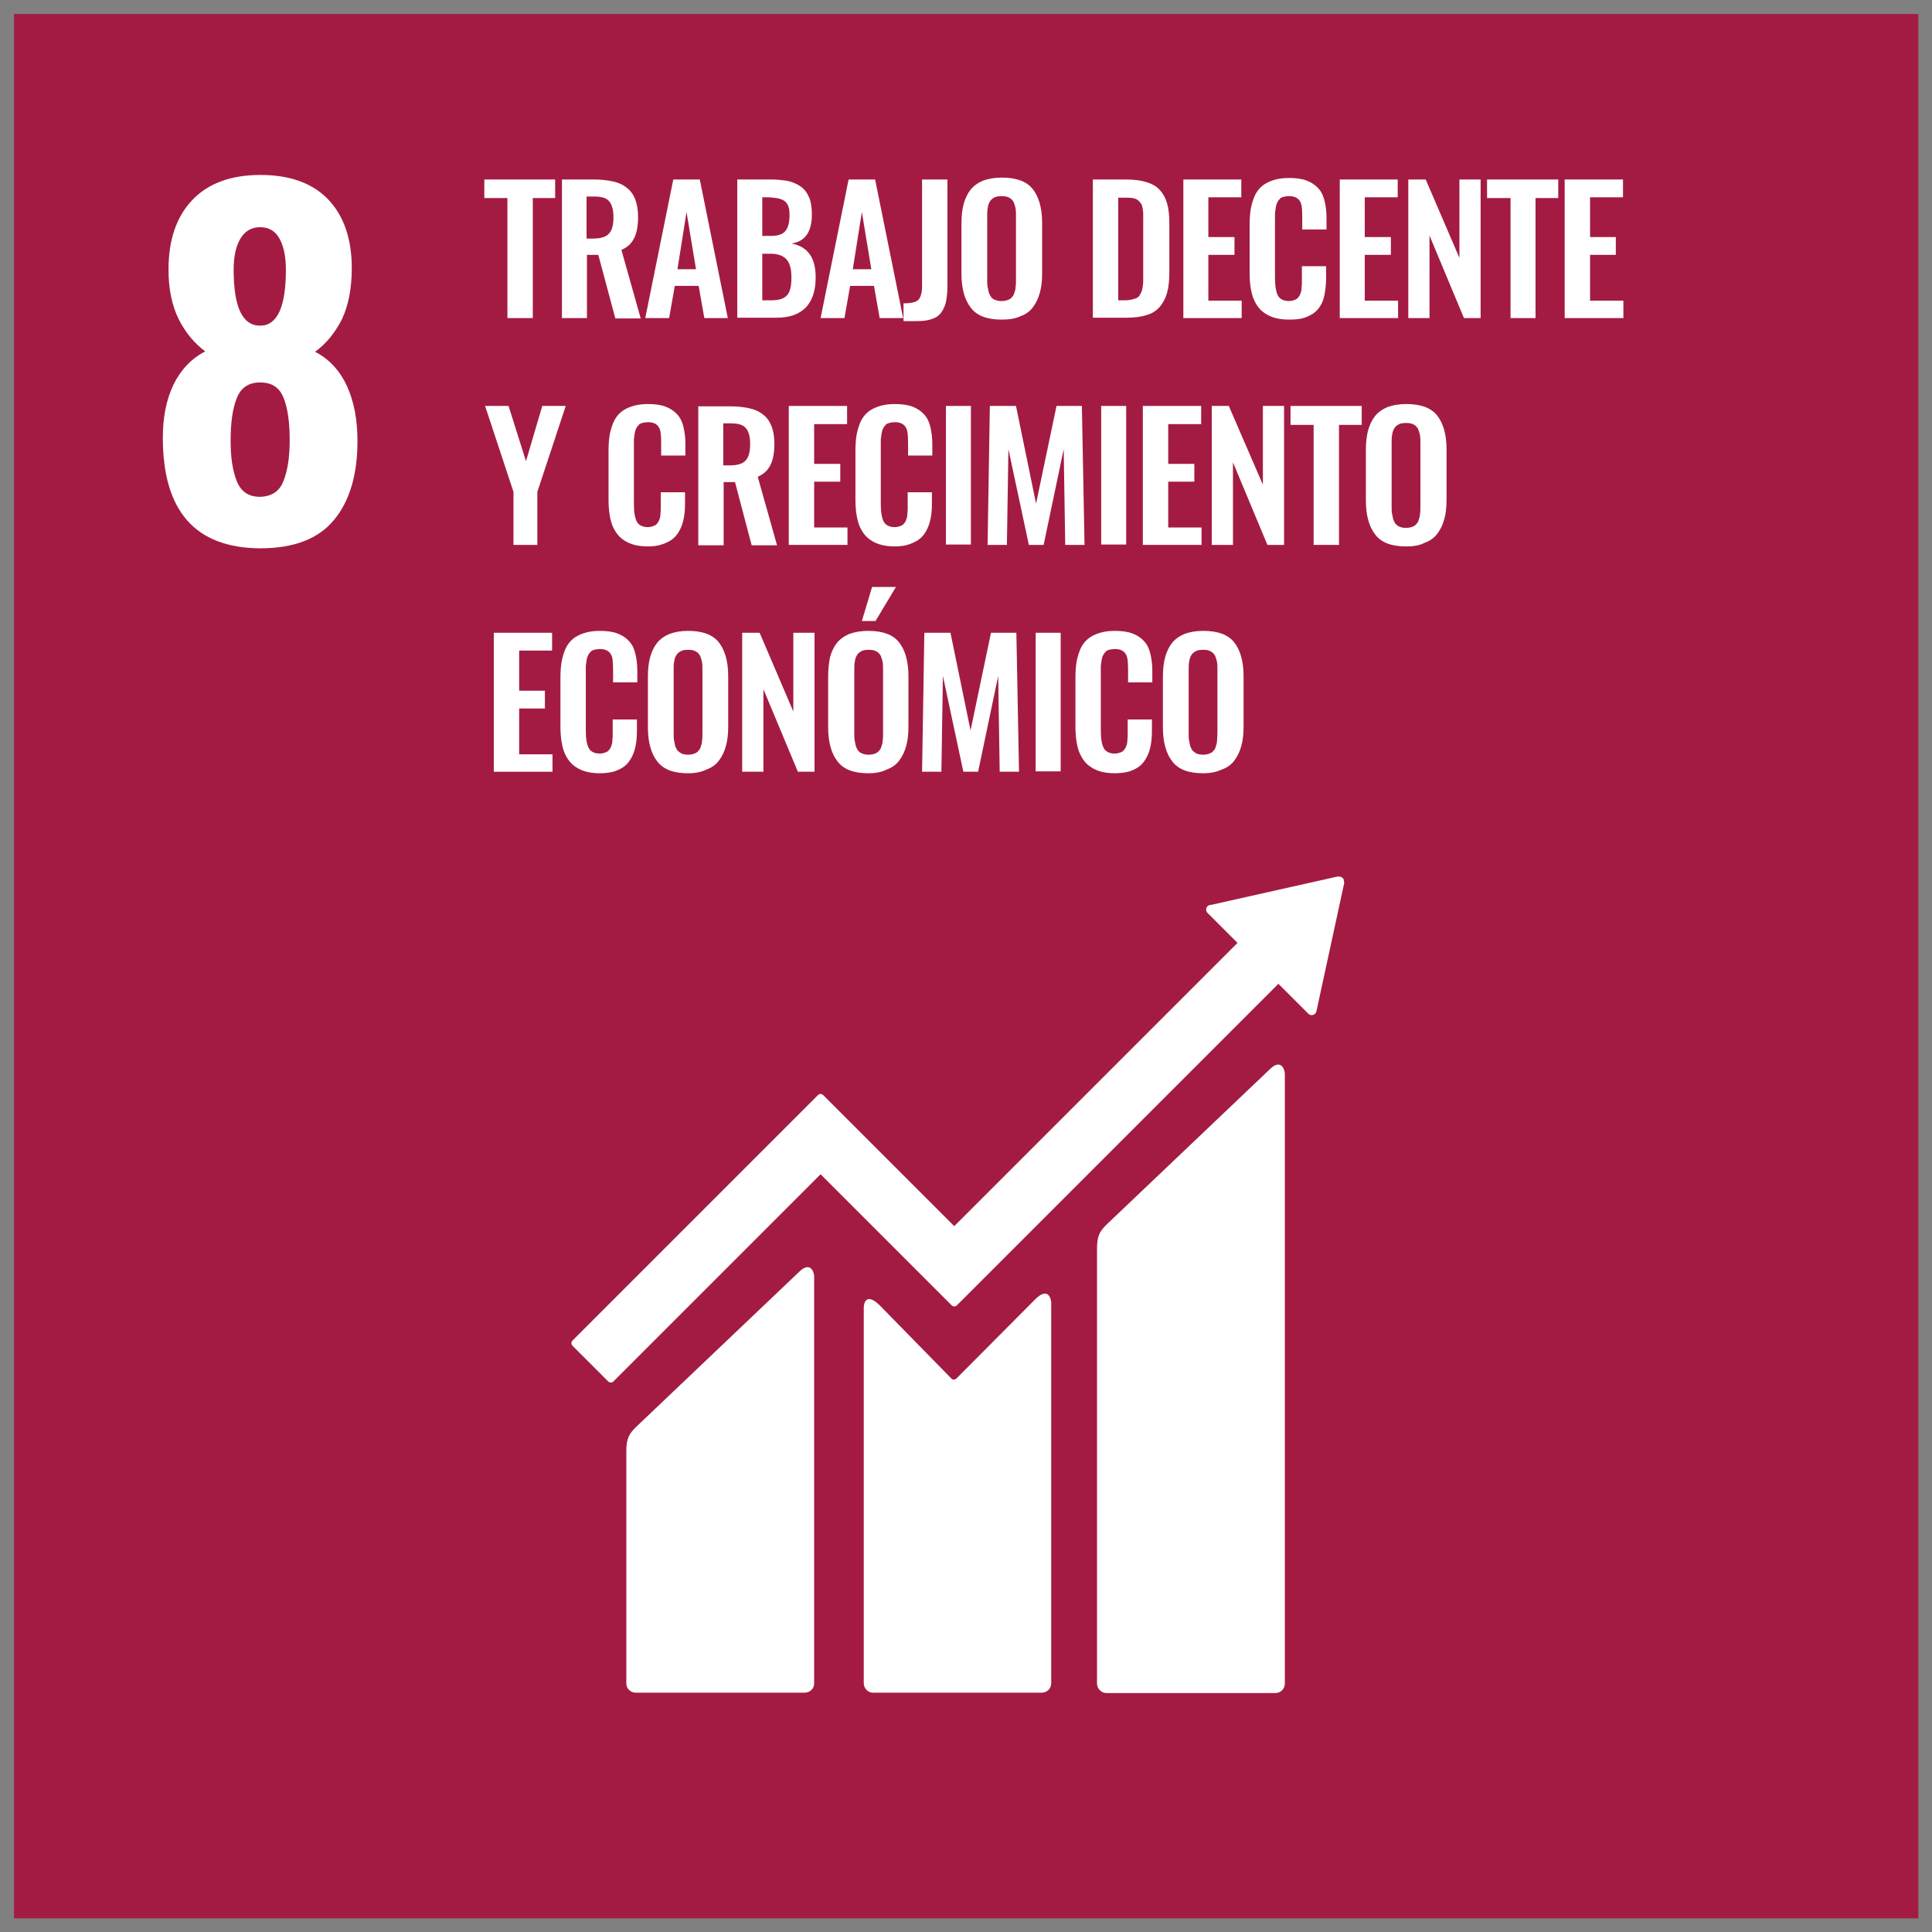 <?xml version="1.0" encoding="utf-8"?>
<!-- Generator: Adobe Illustrator 26.5.0, SVG Export Plug-In . SVG Version: 6.00 Build 0)  -->
<svg version="1.1" id="Capa_1" xmlns="http://www.w3.org/2000/svg" xmlns:xlink="http://www.w3.org/1999/xlink" x="0px" y="0px"
	 viewBox="0 0 51.02 51.02" style="enable-background:new 0 0 51.02 51.02;" xml:space="preserve">
<rect x="0" y="0" width="51.02" height="51.02" fill="#808080" stroke="none"/>
<style type="text/css">
	.st0{fill:#E5273C;}
	.st1{fill:#FFFFFF;}
	.st2{fill:none;stroke:#FFFFFF;stroke-width:0.595;stroke-linecap:round;stroke-miterlimit:10;}
	.st3{fill:#FCC30C;}
	.st4{fill:#A31B43;}
	.st5{fill:#F59C2D;}
	.st6{fill:#ED692F;}
	.st7{fill:#DDA73A;}
	.st8{fill:#4E9F38;}
	.st9{fill:#C51D2E;}
	.st10{fill:#E8422F;}
	.st11{fill:#2EBCE1;}
	.st12{fill:#DE1868;}
	.st13{fill:#BE8B30;}
	.st14{fill:#61B235;}
	.st15{fill:#02699F;}
	.st16{fill:#1896D4;}
	.st17{fill:#3F7F45;}
	.st18{fill:#1A496A;}
</style>
<g>
	<rect x="0.37" y="0.37" class="st4" width="50.29" height="50.29"/>
	<path class="st1" d="M4.3,11.56c0-0.54,0.09-1,0.28-1.4c0.19-0.39,0.47-0.69,0.84-0.88C5.14,9.07,4.9,8.79,4.72,8.43
		C4.54,8.07,4.45,7.63,4.45,7.12c0-0.79,0.21-1.4,0.63-1.84c0.42-0.44,1.02-0.66,1.8-0.66s1.38,0.22,1.79,0.65
		c0.41,0.43,0.62,1.04,0.62,1.81c0,0.54-0.09,0.99-0.26,1.35C8.84,8.8,8.61,9.08,8.32,9.29c0.37,0.19,0.65,0.49,0.84,0.9
		c0.19,0.41,0.28,0.9,0.28,1.46c0,0.89-0.21,1.59-0.62,2.08c-0.41,0.5-1.06,0.75-1.95,0.75C5.16,14.47,4.3,13.5,4.3,11.56
		 M7.49,12.69c0.11-0.28,0.16-0.63,0.16-1.06c0-0.47-0.05-0.85-0.16-1.12c-0.11-0.28-0.31-0.41-0.62-0.41
		c-0.31,0-0.51,0.14-0.62,0.42c-0.11,0.28-0.16,0.65-0.16,1.12c0,0.43,0.05,0.78,0.16,1.06c0.11,0.28,0.31,0.42,0.62,0.42
		C7.18,13.11,7.39,12.97,7.49,12.69 M7.55,7.12c0-0.35-0.06-0.62-0.17-0.82C7.27,6.1,7.1,6,6.87,6c-0.23,0-0.4,0.1-0.52,0.3
		C6.23,6.5,6.17,6.77,6.17,7.12c0,0.99,0.23,1.48,0.7,1.48C7.32,8.6,7.55,8.11,7.55,7.12"/>
	<polygon class="st1" points="13.4,8.4 13.4,5.23 12.79,5.23 12.79,4.74 14.66,4.74 14.66,5.23 14.07,5.23 14.07,8.4 	"/>
	<path class="st1" d="M14.84,8.4V4.74h0.84c0.19,0,0.36,0.02,0.5,0.05c0.14,0.03,0.26,0.08,0.36,0.16c0.1,0.07,0.18,0.18,0.23,0.3
		c0.05,0.13,0.08,0.28,0.08,0.47c0,0.23-0.03,0.42-0.1,0.56c-0.07,0.15-0.18,0.25-0.34,0.32l0.51,1.81h-0.67L15.8,6.73h-0.3V8.4
		H14.84z M15.5,6.3h0.16c0.2,0,0.34-0.04,0.42-0.13c0.08-0.08,0.12-0.23,0.12-0.43c0-0.2-0.04-0.34-0.11-0.42
		c-0.07-0.09-0.2-0.13-0.4-0.13h-0.2V6.3z"/>
	<path class="st1" d="M17.04,8.4l0.74-3.66h0.7l0.74,3.66H18.6l-0.15-0.85h-0.63L17.67,8.4H17.04z M17.89,7.11h0.49l-0.25-1.51
		L17.89,7.11z"/>
	<path class="st1" d="M19.47,8.4V4.74h0.9c0.17,0,0.32,0.02,0.44,0.04c0.13,0.03,0.24,0.08,0.34,0.15c0.1,0.07,0.17,0.17,0.22,0.29
		c0.05,0.12,0.07,0.27,0.07,0.45c0,0.45-0.18,0.71-0.54,0.76c0.22,0.04,0.38,0.14,0.48,0.28c0.11,0.15,0.16,0.36,0.16,0.62
		c0,0.35-0.09,0.61-0.26,0.79c-0.18,0.18-0.43,0.27-0.77,0.27H19.47z M20.13,6.23h0.21c0.2,0,0.33-0.04,0.4-0.13
		c0.07-0.08,0.11-0.23,0.11-0.42c0-0.1-0.01-0.19-0.04-0.25c-0.02-0.06-0.07-0.11-0.12-0.14c-0.06-0.03-0.12-0.05-0.19-0.06
		c-0.07-0.01-0.16-0.02-0.28-0.02h-0.09V6.23z M20.13,7.93h0.25c0.2,0,0.34-0.05,0.41-0.14c0.08-0.09,0.11-0.25,0.11-0.46
		c0-0.22-0.04-0.38-0.13-0.48c-0.09-0.1-0.23-0.15-0.43-0.15h-0.21V7.93z"/>
	<path class="st1" d="M21.67,8.4l0.74-3.66h0.7l0.74,3.66h-0.62l-0.15-0.85h-0.63L22.3,8.4H21.67z M22.52,7.11h0.49l-0.25-1.51
		L22.52,7.11z"/>
	<path class="st1" d="M23.86,8.48V8.01c0.2,0,0.33-0.03,0.39-0.09c0.06-0.06,0.1-0.18,0.1-0.37V4.74h0.67l0,2.83
		c0,0.16-0.02,0.3-0.04,0.41c-0.03,0.11-0.07,0.2-0.13,0.28c-0.06,0.08-0.15,0.14-0.26,0.17c-0.11,0.04-0.24,0.05-0.4,0.05H23.86z"
		/>
	<path class="st1" d="M26.45,8.44c-0.38,0-0.65-0.1-0.81-0.31c-0.16-0.2-0.25-0.5-0.25-0.9V5.89c0-0.19,0.02-0.36,0.06-0.51
		c0.04-0.14,0.1-0.27,0.18-0.37c0.08-0.1,0.19-0.18,0.33-0.24c0.14-0.05,0.3-0.08,0.5-0.08c0.38,0,0.65,0.1,0.81,0.3
		c0.16,0.2,0.25,0.5,0.25,0.89v1.35c0,0.19-0.02,0.36-0.06,0.5c-0.04,0.15-0.1,0.27-0.18,0.38c-0.08,0.11-0.19,0.19-0.33,0.24
		C26.8,8.42,26.64,8.44,26.45,8.44 M26.28,7.92c0.05,0.02,0.1,0.03,0.17,0.03c0.06,0,0.12-0.01,0.17-0.03
		c0.05-0.02,0.08-0.04,0.11-0.08c0.03-0.03,0.05-0.07,0.06-0.12c0.02-0.05,0.03-0.1,0.03-0.15c0.01-0.05,0.01-0.11,0.01-0.18V5.73
		c0-0.09,0-0.16-0.01-0.22c-0.01-0.06-0.03-0.11-0.05-0.17c-0.03-0.05-0.06-0.09-0.12-0.12c-0.05-0.03-0.12-0.04-0.2-0.04
		c-0.08,0-0.15,0.01-0.2,0.04c-0.05,0.03-0.09,0.06-0.12,0.12c-0.03,0.05-0.04,0.11-0.05,0.17c-0.01,0.06-0.01,0.13-0.01,0.22v1.66
		c0,0.07,0,0.13,0.01,0.18c0.01,0.05,0.02,0.1,0.03,0.15c0.02,0.05,0.04,0.09,0.06,0.12C26.2,7.88,26.23,7.9,26.28,7.92"/>
	<path class="st1" d="M28.86,8.4V4.74h0.85c0.22,0,0.41,0.02,0.56,0.07c0.15,0.04,0.27,0.11,0.36,0.21c0.09,0.1,0.15,0.21,0.19,0.35
		c0.04,0.14,0.06,0.31,0.06,0.51V7.2c0,0.21-0.02,0.39-0.06,0.53C30.78,7.88,30.71,8,30.63,8.1c-0.09,0.1-0.2,0.18-0.35,0.22
		c-0.15,0.05-0.33,0.07-0.54,0.07H28.86z M29.53,7.93h0.19c0.07,0,0.12-0.01,0.17-0.02c0.05-0.01,0.09-0.03,0.13-0.04
		c0.03-0.02,0.06-0.04,0.08-0.08c0.02-0.04,0.04-0.07,0.05-0.1c0.01-0.03,0.02-0.08,0.03-0.14c0.01-0.06,0.01-0.12,0.01-0.16
		c0-0.04,0-0.11,0-0.2V5.85c0-0.09,0-0.16,0-0.21c0-0.05-0.01-0.11-0.02-0.16s-0.03-0.1-0.05-0.12c-0.02-0.03-0.05-0.06-0.08-0.08
		C30,5.25,29.96,5.24,29.9,5.23c-0.05-0.01-0.12-0.01-0.19-0.01h-0.18V7.93z"/>
	<polygon class="st1" points="31.25,8.4 31.25,4.74 32.78,4.74 32.78,5.21 31.91,5.21 31.91,6.26 32.6,6.26 32.6,6.73 31.91,6.73 
		31.91,7.94 32.79,7.94 32.79,8.4 	"/>
	<path class="st1" d="M34.04,8.44c-0.16,0-0.3-0.02-0.42-0.06c-0.12-0.04-0.22-0.1-0.3-0.17c-0.08-0.07-0.14-0.16-0.19-0.26
		c-0.05-0.1-0.08-0.22-0.1-0.34C33.01,7.5,33,7.36,33,7.21V5.94c0-0.16,0.01-0.3,0.03-0.42c0.02-0.12,0.06-0.24,0.1-0.34
		c0.05-0.11,0.11-0.19,0.19-0.26c0.08-0.07,0.18-0.12,0.3-0.16c0.12-0.04,0.26-0.06,0.42-0.06c0.18,0,0.34,0.02,0.47,0.07
		c0.13,0.05,0.23,0.12,0.31,0.21c0.08,0.09,0.13,0.2,0.16,0.33c0.03,0.13,0.05,0.27,0.05,0.44v0.31h-0.64V5.75
		c0-0.18-0.01-0.31-0.03-0.37c-0.04-0.12-0.13-0.19-0.28-0.2h-0.04c-0.06,0-0.11,0.01-0.15,0.02c-0.04,0.01-0.08,0.03-0.1,0.06
		c-0.03,0.03-0.05,0.06-0.06,0.09c-0.02,0.03-0.03,0.08-0.04,0.13c-0.01,0.05-0.01,0.1-0.02,0.15c0,0.04,0,0.1,0,0.17v1.55
		c0,0.21,0.03,0.37,0.08,0.46c0.05,0.09,0.15,0.14,0.29,0.14c0.05,0,0.09-0.01,0.12-0.02c0.04-0.01,0.07-0.03,0.09-0.04
		c0.02-0.02,0.04-0.04,0.06-0.07c0.02-0.03,0.03-0.06,0.04-0.09c0.01-0.03,0.02-0.06,0.02-0.11c0-0.05,0.01-0.09,0.01-0.12
		c0-0.03,0-0.08,0-0.14V7.03h0.64v0.3c0,0.14-0.01,0.26-0.03,0.37C34.98,7.8,34.95,7.91,34.91,8c-0.05,0.1-0.11,0.18-0.18,0.24
		c-0.07,0.06-0.17,0.11-0.28,0.15C34.33,8.43,34.19,8.44,34.04,8.44"/>
	<polygon class="st1" points="35.38,8.4 35.38,4.74 36.91,4.74 36.91,5.21 36.04,5.21 36.04,6.26 36.73,6.26 36.73,6.73 36.04,6.73 
		36.04,7.94 36.92,7.94 36.92,8.4 	"/>
	<polygon class="st1" points="37.19,8.4 37.19,4.74 37.65,4.74 38.54,6.81 38.54,4.74 39.1,4.74 39.1,8.4 38.66,8.4 37.75,6.22 
		37.75,8.4 	"/>
	<polygon class="st1" points="39.89,8.4 39.89,5.23 39.27,5.23 39.27,4.74 41.15,4.74 41.15,5.23 40.55,5.23 40.55,8.4 	"/>
	<polygon class="st1" points="41.32,8.4 41.32,4.74 42.86,4.74 42.86,5.21 41.99,5.21 41.99,6.26 42.67,6.26 42.67,6.73 41.99,6.73 
		41.99,7.94 42.87,7.94 42.87,8.4 	"/>
	<polygon class="st1" points="13.56,14.39 13.56,12.99 12.81,10.72 13.43,10.72 13.89,12.18 14.32,10.72 14.94,10.72 14.19,12.99 
		14.19,14.39 	"/>
	<path class="st1" d="M17.11,14.43c-0.16,0-0.3-0.02-0.42-0.06c-0.12-0.04-0.22-0.1-0.3-0.17c-0.08-0.07-0.14-0.16-0.19-0.26
		c-0.05-0.1-0.08-0.22-0.1-0.34c-0.02-0.12-0.03-0.26-0.03-0.41v-1.28c0-0.16,0.01-0.3,0.03-0.42c0.02-0.12,0.06-0.24,0.1-0.34
		c0.05-0.11,0.11-0.19,0.19-0.26c0.08-0.07,0.18-0.12,0.3-0.16c0.12-0.04,0.26-0.06,0.42-0.06c0.18,0,0.34,0.02,0.47,0.07
		c0.13,0.05,0.23,0.12,0.31,0.21c0.08,0.09,0.13,0.2,0.16,0.33c0.03,0.13,0.05,0.27,0.05,0.44v0.31h-0.64v-0.31
		c0-0.18-0.01-0.31-0.03-0.37c-0.04-0.12-0.13-0.19-0.28-0.2h-0.04c-0.06,0-0.11,0.01-0.15,0.02c-0.04,0.01-0.08,0.03-0.1,0.06
		c-0.03,0.03-0.05,0.06-0.06,0.09c-0.02,0.03-0.03,0.07-0.04,0.13c-0.01,0.05-0.01,0.1-0.02,0.15c0,0.04,0,0.1,0,0.17v1.55
		c0,0.22,0.03,0.37,0.08,0.46c0.05,0.09,0.15,0.14,0.29,0.14c0.05,0,0.09-0.01,0.12-0.02c0.04-0.01,0.07-0.03,0.09-0.04
		c0.02-0.02,0.04-0.04,0.06-0.07c0.02-0.03,0.03-0.06,0.04-0.09c0.01-0.03,0.02-0.07,0.02-0.11c0-0.05,0.01-0.09,0.01-0.12
		c0-0.03,0-0.08,0-0.14v-0.33h0.64v0.3c0,0.14-0.01,0.26-0.03,0.37c-0.02,0.11-0.05,0.21-0.1,0.31c-0.05,0.1-0.11,0.18-0.18,0.24
		c-0.07,0.06-0.17,0.11-0.28,0.15C17.39,14.41,17.26,14.43,17.11,14.43"/>
	<path class="st1" d="M18.44,14.39v-3.66h0.84c0.19,0,0.36,0.02,0.5,0.05c0.14,0.03,0.26,0.08,0.36,0.16
		c0.1,0.07,0.18,0.18,0.23,0.3c0.05,0.13,0.08,0.28,0.08,0.47c0,0.23-0.03,0.42-0.1,0.56c-0.07,0.15-0.18,0.25-0.34,0.32l0.51,1.81
		h-0.67l-0.44-1.67h-0.3v1.67H18.44z M19.11,12.29h0.16c0.2,0,0.34-0.04,0.42-0.13c0.08-0.08,0.12-0.23,0.12-0.43
		c0-0.2-0.04-0.34-0.11-0.42c-0.07-0.09-0.2-0.13-0.4-0.13h-0.2V12.29z"/>
	<polygon class="st1" points="20.83,14.39 20.83,10.72 22.37,10.72 22.37,11.2 21.5,11.2 21.5,12.25 22.19,12.25 22.19,12.72 
		21.5,12.72 21.5,13.93 22.38,13.93 22.38,14.39 	"/>
	<path class="st1" d="M23.63,14.43c-0.16,0-0.3-0.02-0.42-0.06c-0.12-0.04-0.22-0.1-0.3-0.17c-0.08-0.07-0.14-0.16-0.19-0.26
		c-0.05-0.1-0.08-0.22-0.1-0.34c-0.02-0.12-0.03-0.26-0.03-0.41v-1.28c0-0.16,0.01-0.3,0.03-0.42c0.02-0.12,0.06-0.24,0.1-0.34
		c0.05-0.11,0.11-0.19,0.19-0.26c0.08-0.07,0.18-0.12,0.3-0.16c0.12-0.04,0.26-0.06,0.42-0.06c0.18,0,0.34,0.02,0.47,0.07
		c0.13,0.05,0.23,0.12,0.31,0.21c0.08,0.09,0.13,0.2,0.16,0.33c0.03,0.13,0.05,0.27,0.05,0.44v0.31h-0.64v-0.31
		c0-0.18-0.01-0.31-0.03-0.37c-0.04-0.12-0.13-0.19-0.28-0.2h-0.04c-0.06,0-0.11,0.01-0.15,0.02c-0.04,0.01-0.08,0.03-0.1,0.06
		c-0.03,0.03-0.05,0.06-0.06,0.09c-0.02,0.03-0.03,0.07-0.04,0.13s-0.01,0.1-0.02,0.15c0,0.04,0,0.1,0,0.17v1.55
		c0,0.22,0.03,0.37,0.08,0.46c0.05,0.09,0.15,0.14,0.29,0.14c0.05,0,0.09-0.01,0.12-0.02c0.04-0.01,0.07-0.03,0.09-0.04
		c0.02-0.02,0.04-0.04,0.06-0.07c0.02-0.03,0.03-0.06,0.04-0.09c0.01-0.03,0.02-0.07,0.02-0.11c0-0.05,0.01-0.09,0.01-0.12
		c0-0.03,0-0.08,0-0.14v-0.33h0.64v0.3c0,0.14-0.01,0.26-0.03,0.37c-0.02,0.11-0.05,0.21-0.1,0.31c-0.05,0.1-0.11,0.18-0.18,0.24
		c-0.07,0.06-0.17,0.11-0.28,0.15C23.92,14.41,23.78,14.43,23.63,14.43"/>
	<rect x="24.98" y="10.72" class="st1" width="0.66" height="3.66"/>
	<polygon class="st1" points="26.08,14.39 26.14,10.72 26.83,10.72 27.36,13.3 27.9,10.72 28.57,10.72 28.64,14.39 28.13,14.39 
		28.09,11.86 27.56,14.39 27.17,14.39 26.63,11.86 26.59,14.39 	"/>
	<rect x="29.08" y="10.72" class="st1" width="0.66" height="3.66"/>
	<polygon class="st1" points="30.18,14.39 30.18,10.72 31.72,10.72 31.72,11.2 30.85,11.2 30.85,12.25 31.54,12.25 31.54,12.72 
		30.85,12.72 30.85,13.93 31.73,13.93 31.73,14.39 	"/>
	<polygon class="st1" points="32,14.39 32,10.72 32.45,10.72 33.35,12.8 33.35,10.72 33.91,10.72 33.91,14.39 33.47,14.39 
		32.56,12.21 32.56,14.39 	"/>
	<polygon class="st1" points="34.69,14.39 34.69,11.22 34.08,11.22 34.08,10.72 35.96,10.72 35.96,11.22 35.36,11.22 35.36,14.39 	
		"/>
	<path class="st1" d="M37.13,14.43c-0.38,0-0.65-0.1-0.81-0.31c-0.16-0.2-0.25-0.5-0.25-0.9v-1.35c0-0.19,0.02-0.36,0.06-0.51
		c0.04-0.14,0.1-0.27,0.18-0.37c0.08-0.1,0.19-0.18,0.33-0.24c0.14-0.05,0.3-0.08,0.5-0.08c0.38,0,0.65,0.1,0.81,0.3
		c0.16,0.2,0.25,0.5,0.25,0.89v1.35c0,0.19-0.02,0.36-0.06,0.5c-0.04,0.15-0.1,0.27-0.18,0.38c-0.08,0.11-0.19,0.19-0.33,0.24
		C37.48,14.41,37.32,14.43,37.13,14.43 M36.96,13.91c0.05,0.02,0.1,0.03,0.17,0.03c0.06,0,0.12-0.01,0.17-0.03
		c0.05-0.02,0.08-0.04,0.11-0.08c0.03-0.03,0.05-0.07,0.06-0.12c0.02-0.05,0.03-0.1,0.03-0.15c0.01-0.05,0.01-0.11,0.01-0.18v-1.66
		c0-0.09,0-0.16-0.01-0.22c-0.01-0.06-0.03-0.11-0.05-0.17c-0.03-0.05-0.06-0.09-0.12-0.12c-0.05-0.03-0.12-0.04-0.2-0.04
		c-0.08,0-0.15,0.01-0.2,0.04c-0.05,0.03-0.09,0.06-0.12,0.12c-0.03,0.05-0.04,0.11-0.05,0.17c-0.01,0.06-0.01,0.13-0.01,0.22v1.66
		c0,0.07,0,0.13,0.01,0.18c0.01,0.05,0.02,0.1,0.03,0.15c0.02,0.05,0.04,0.09,0.06,0.12C36.88,13.86,36.91,13.89,36.96,13.91"/>
	<polygon class="st1" points="13.04,20.38 13.04,16.71 14.58,16.71 14.58,17.18 13.71,17.18 13.71,18.24 14.39,18.24 14.39,18.71 
		13.71,18.71 13.71,19.92 14.59,19.92 14.59,20.38 	"/>
	<path class="st1" d="M15.84,20.42c-0.16,0-0.3-0.02-0.42-0.06c-0.12-0.04-0.22-0.1-0.3-0.17c-0.08-0.07-0.14-0.16-0.19-0.26
		c-0.05-0.1-0.08-0.22-0.1-0.34c-0.02-0.12-0.03-0.26-0.03-0.41v-1.28c0-0.16,0.01-0.3,0.03-0.42c0.02-0.12,0.06-0.24,0.1-0.34
		c0.05-0.11,0.11-0.19,0.19-0.26c0.08-0.07,0.18-0.12,0.3-0.16c0.12-0.04,0.26-0.06,0.42-0.06c0.18,0,0.34,0.02,0.47,0.07
		c0.13,0.05,0.23,0.12,0.31,0.21c0.08,0.09,0.13,0.2,0.16,0.33c0.03,0.13,0.05,0.27,0.05,0.44v0.31h-0.64v-0.31
		c0-0.18-0.01-0.31-0.03-0.37c-0.04-0.12-0.13-0.19-0.28-0.2h-0.04c-0.06,0-0.11,0.01-0.15,0.02c-0.04,0.01-0.08,0.03-0.1,0.06
		c-0.03,0.03-0.05,0.06-0.06,0.09c-0.02,0.03-0.03,0.07-0.04,0.13c-0.01,0.05-0.01,0.1-0.02,0.14c0,0.04,0,0.1,0,0.17v1.55
		c0,0.22,0.03,0.37,0.08,0.46c0.05,0.09,0.15,0.14,0.29,0.14c0.05,0,0.09-0.01,0.12-0.02c0.04-0.01,0.07-0.03,0.09-0.04
		c0.02-0.02,0.04-0.04,0.06-0.07c0.02-0.03,0.03-0.06,0.04-0.09c0.01-0.03,0.02-0.07,0.02-0.11c0-0.05,0.01-0.09,0.01-0.12
		c0-0.03,0-0.08,0-0.14V19h0.64v0.3c0,0.14-0.01,0.26-0.03,0.37c-0.02,0.11-0.05,0.21-0.1,0.31c-0.05,0.1-0.11,0.18-0.18,0.24
		c-0.07,0.06-0.17,0.11-0.28,0.15C16.12,20.4,15.99,20.42,15.84,20.42"/>
	<path class="st1" d="M18.17,20.42c-0.38,0-0.65-0.1-0.81-0.31c-0.16-0.2-0.25-0.5-0.25-0.9v-1.35c0-0.19,0.02-0.36,0.06-0.51
		c0.04-0.14,0.1-0.27,0.18-0.37c0.08-0.1,0.19-0.18,0.33-0.24c0.14-0.05,0.3-0.08,0.49-0.08c0.38,0,0.65,0.1,0.81,0.3
		c0.16,0.2,0.25,0.5,0.25,0.89v1.35c0,0.19-0.02,0.36-0.06,0.5c-0.04,0.15-0.1,0.27-0.18,0.38c-0.08,0.11-0.19,0.19-0.33,0.24
		C18.52,20.39,18.36,20.42,18.17,20.42 M18,19.9c0.05,0.02,0.1,0.03,0.17,0.03c0.06,0,0.12-0.01,0.17-0.03
		c0.05-0.02,0.08-0.04,0.11-0.08c0.03-0.03,0.05-0.07,0.06-0.12c0.02-0.05,0.03-0.1,0.03-0.15c0.01-0.05,0.01-0.11,0.01-0.18v-1.66
		c0-0.09,0-0.16-0.01-0.22c-0.01-0.06-0.03-0.11-0.05-0.17c-0.03-0.05-0.06-0.09-0.12-0.12c-0.05-0.03-0.12-0.04-0.2-0.04
		c-0.08,0-0.15,0.01-0.2,0.04c-0.05,0.03-0.09,0.06-0.12,0.12c-0.03,0.05-0.04,0.11-0.05,0.17c-0.01,0.06-0.01,0.13-0.01,0.22v1.66
		c0,0.07,0,0.13,0.01,0.18c0.01,0.05,0.02,0.1,0.03,0.15c0.02,0.05,0.04,0.09,0.06,0.12C17.92,19.85,17.96,19.88,18,19.9"/>
	<polygon class="st1" points="19.6,20.38 19.6,16.71 20.06,16.71 20.95,18.79 20.95,16.71 21.51,16.71 21.51,20.38 21.07,20.38 
		20.16,18.2 20.16,20.38 	"/>
	<path class="st1" d="M22.93,20.42c-0.38,0-0.65-0.1-0.81-0.31c-0.16-0.2-0.25-0.5-0.25-0.9v-1.35c0-0.19,0.02-0.36,0.05-0.51
		c0.04-0.14,0.1-0.27,0.18-0.37c0.08-0.1,0.19-0.18,0.33-0.24c0.14-0.05,0.3-0.08,0.5-0.08c0.38,0,0.65,0.1,0.81,0.3
		c0.16,0.2,0.25,0.5,0.25,0.89v1.35c0,0.19-0.02,0.36-0.06,0.5c-0.04,0.15-0.1,0.27-0.18,0.38c-0.08,0.11-0.19,0.19-0.33,0.24
		C23.29,20.39,23.12,20.42,22.93,20.42 M22.77,19.9c0.05,0.02,0.1,0.03,0.17,0.03c0.06,0,0.12-0.01,0.17-0.03
		c0.05-0.02,0.08-0.04,0.11-0.08c0.03-0.03,0.05-0.07,0.06-0.12c0.02-0.05,0.03-0.1,0.03-0.15c0.01-0.05,0.01-0.11,0.01-0.18v-1.66
		c0-0.09,0-0.16-0.01-0.22c-0.01-0.06-0.03-0.11-0.05-0.17c-0.03-0.05-0.06-0.09-0.12-0.12c-0.05-0.03-0.12-0.04-0.2-0.04
		c-0.08,0-0.15,0.01-0.2,0.04c-0.05,0.03-0.09,0.06-0.12,0.12c-0.03,0.05-0.04,0.11-0.05,0.17c-0.01,0.06-0.01,0.13-0.01,0.22v1.66
		c0,0.07,0,0.13,0.01,0.18c0.01,0.05,0.02,0.1,0.03,0.15c0.02,0.05,0.04,0.09,0.06,0.12C22.68,19.85,22.72,19.88,22.77,19.9
		 M22.76,16.4l0.27-0.9h0.63l-0.54,0.9H22.76z"/>
	<polygon class="st1" points="24.35,20.38 24.41,16.71 25.1,16.71 25.63,19.29 26.17,16.71 26.84,16.71 26.91,20.38 26.4,20.38 
		26.36,17.85 25.83,20.38 25.44,20.38 24.9,17.85 24.86,20.38 	"/>
	<rect x="27.35" y="16.71" class="st1" width="0.66" height="3.66"/>
	<path class="st1" d="M29.44,20.42c-0.16,0-0.3-0.02-0.42-0.06c-0.12-0.04-0.22-0.1-0.3-0.17c-0.08-0.07-0.14-0.16-0.19-0.26
		c-0.05-0.1-0.08-0.22-0.1-0.34c-0.02-0.12-0.03-0.26-0.03-0.41v-1.28c0-0.16,0.01-0.3,0.03-0.42c0.02-0.12,0.06-0.24,0.1-0.34
		c0.05-0.11,0.11-0.19,0.19-0.26c0.08-0.07,0.18-0.12,0.3-0.16c0.12-0.04,0.26-0.06,0.42-0.06c0.18,0,0.34,0.02,0.47,0.07
		c0.13,0.05,0.23,0.12,0.31,0.21c0.08,0.09,0.13,0.2,0.16,0.33c0.03,0.13,0.05,0.27,0.05,0.44v0.31h-0.64v-0.31
		c0-0.18-0.01-0.31-0.03-0.37c-0.04-0.12-0.13-0.19-0.28-0.2h-0.04c-0.06,0-0.11,0.01-0.15,0.02c-0.04,0.01-0.08,0.03-0.1,0.06
		c-0.03,0.03-0.05,0.06-0.06,0.09c-0.02,0.03-0.03,0.07-0.04,0.13c-0.01,0.05-0.01,0.1-0.02,0.14c0,0.04,0,0.1,0,0.17v1.55
		c0,0.22,0.03,0.37,0.08,0.46c0.05,0.09,0.15,0.14,0.29,0.14c0.05,0,0.09-0.01,0.12-0.02c0.04-0.01,0.07-0.03,0.09-0.04
		c0.02-0.02,0.04-0.04,0.06-0.07c0.02-0.03,0.03-0.06,0.04-0.09c0.01-0.03,0.02-0.07,0.02-0.11c0-0.05,0.01-0.09,0.01-0.12
		c0-0.03,0-0.08,0-0.14V19h0.64v0.3c0,0.14-0.01,0.26-0.03,0.37c-0.02,0.11-0.05,0.21-0.1,0.31c-0.05,0.1-0.11,0.18-0.18,0.24
		c-0.07,0.06-0.17,0.11-0.28,0.15C29.72,20.4,29.59,20.42,29.44,20.42"/>
	<path class="st1" d="M31.77,20.42c-0.38,0-0.65-0.1-0.81-0.31c-0.16-0.2-0.25-0.5-0.25-0.9v-1.35c0-0.19,0.02-0.36,0.06-0.51
		c0.04-0.14,0.1-0.27,0.18-0.37c0.08-0.1,0.19-0.18,0.33-0.24c0.14-0.05,0.3-0.08,0.5-0.08c0.38,0,0.65,0.1,0.81,0.3
		c0.16,0.2,0.25,0.5,0.25,0.89v1.35c0,0.19-0.02,0.36-0.06,0.5c-0.04,0.15-0.1,0.27-0.18,0.38c-0.08,0.11-0.19,0.19-0.33,0.24
		C32.12,20.39,31.96,20.42,31.77,20.42 M31.6,19.9c0.05,0.02,0.1,0.03,0.17,0.03c0.06,0,0.12-0.01,0.17-0.03
		c0.05-0.02,0.08-0.04,0.11-0.08c0.03-0.03,0.05-0.07,0.06-0.12c0.02-0.05,0.03-0.1,0.03-0.15c0-0.05,0.01-0.11,0.01-0.18v-1.66
		c0-0.09,0-0.16-0.01-0.22c-0.01-0.06-0.03-0.11-0.05-0.17c-0.03-0.05-0.06-0.09-0.12-0.12c-0.05-0.03-0.12-0.04-0.2-0.04
		c-0.08,0-0.15,0.01-0.2,0.04c-0.05,0.03-0.09,0.06-0.12,0.12c-0.03,0.05-0.04,0.11-0.05,0.17c-0.01,0.06-0.01,0.13-0.01,0.22v1.66
		c0,0.07,0,0.13,0.01,0.18c0.01,0.05,0.02,0.1,0.03,0.15c0.02,0.05,0.04,0.09,0.06,0.12C31.52,19.85,31.56,19.88,31.6,19.9"/>
	<path class="st1" d="M33.53,28.24l-4.31,4.1c-0.16,0.16-0.25,0.28-0.25,0.62v11.5c0,0.13,0.11,0.25,0.25,0.25h4.46
		c0.14,0,0.25-0.11,0.25-0.25V28.35C33.92,28.21,33.81,27.96,33.53,28.24"/>
	<path class="st1" d="M21.1,33.59l-4.31,4.1c-0.16,0.16-0.25,0.28-0.25,0.62v6.15c0,0.13,0.11,0.24,0.25,0.24h4.46
		c0.14,0,0.25-0.11,0.25-0.24V33.69C21.49,33.56,21.38,33.31,21.1,33.59"/>
	<path class="st1" d="M35.49,23.27c0-0.03-0.01-0.07-0.04-0.09c-0.02-0.02-0.05-0.03-0.08-0.03l-0.02,0l-0.04,0l-3.3,0.74
		l-0.06,0.01c-0.02,0-0.05,0.02-0.06,0.03c-0.05,0.05-0.05,0.13,0,0.18l0.04,0.04l0.75,0.75l-7.48,7.48l-3.46-3.46
		c-0.04-0.04-0.1-0.04-0.14,0l-0.94,0.94c0,0,0,0,0,0l-5.54,5.54c-0.04,0.04-0.04,0.1,0,0.14l0.94,0.94c0.04,0.04,0.1,0.04,0.14,0
		l5.47-5.47l2.51,2.51c0,0,0,0.01,0.01,0.01l0.94,0.94c0.04,0.04,0.1,0.04,0.14,0l8.49-8.49l0.79,0.79c0.05,0.05,0.13,0.05,0.18,0
		c0.02-0.02,0.03-0.05,0.04-0.08l0-0.01l0.73-3.37L35.49,23.27z"/>
	<path class="st1" d="M27.34,34.31l-2.09,2.1c-0.04,0.03-0.1,0.03-0.13-0.01l-1.89-1.93c-0.35-0.34-0.42-0.07-0.42,0.07v9.91
		c0,0.13,0.11,0.25,0.24,0.25h4.46c0.14,0,0.25-0.11,0.25-0.25V34.39C27.75,34.25,27.65,34,27.34,34.31"/>
</g>
</svg>

